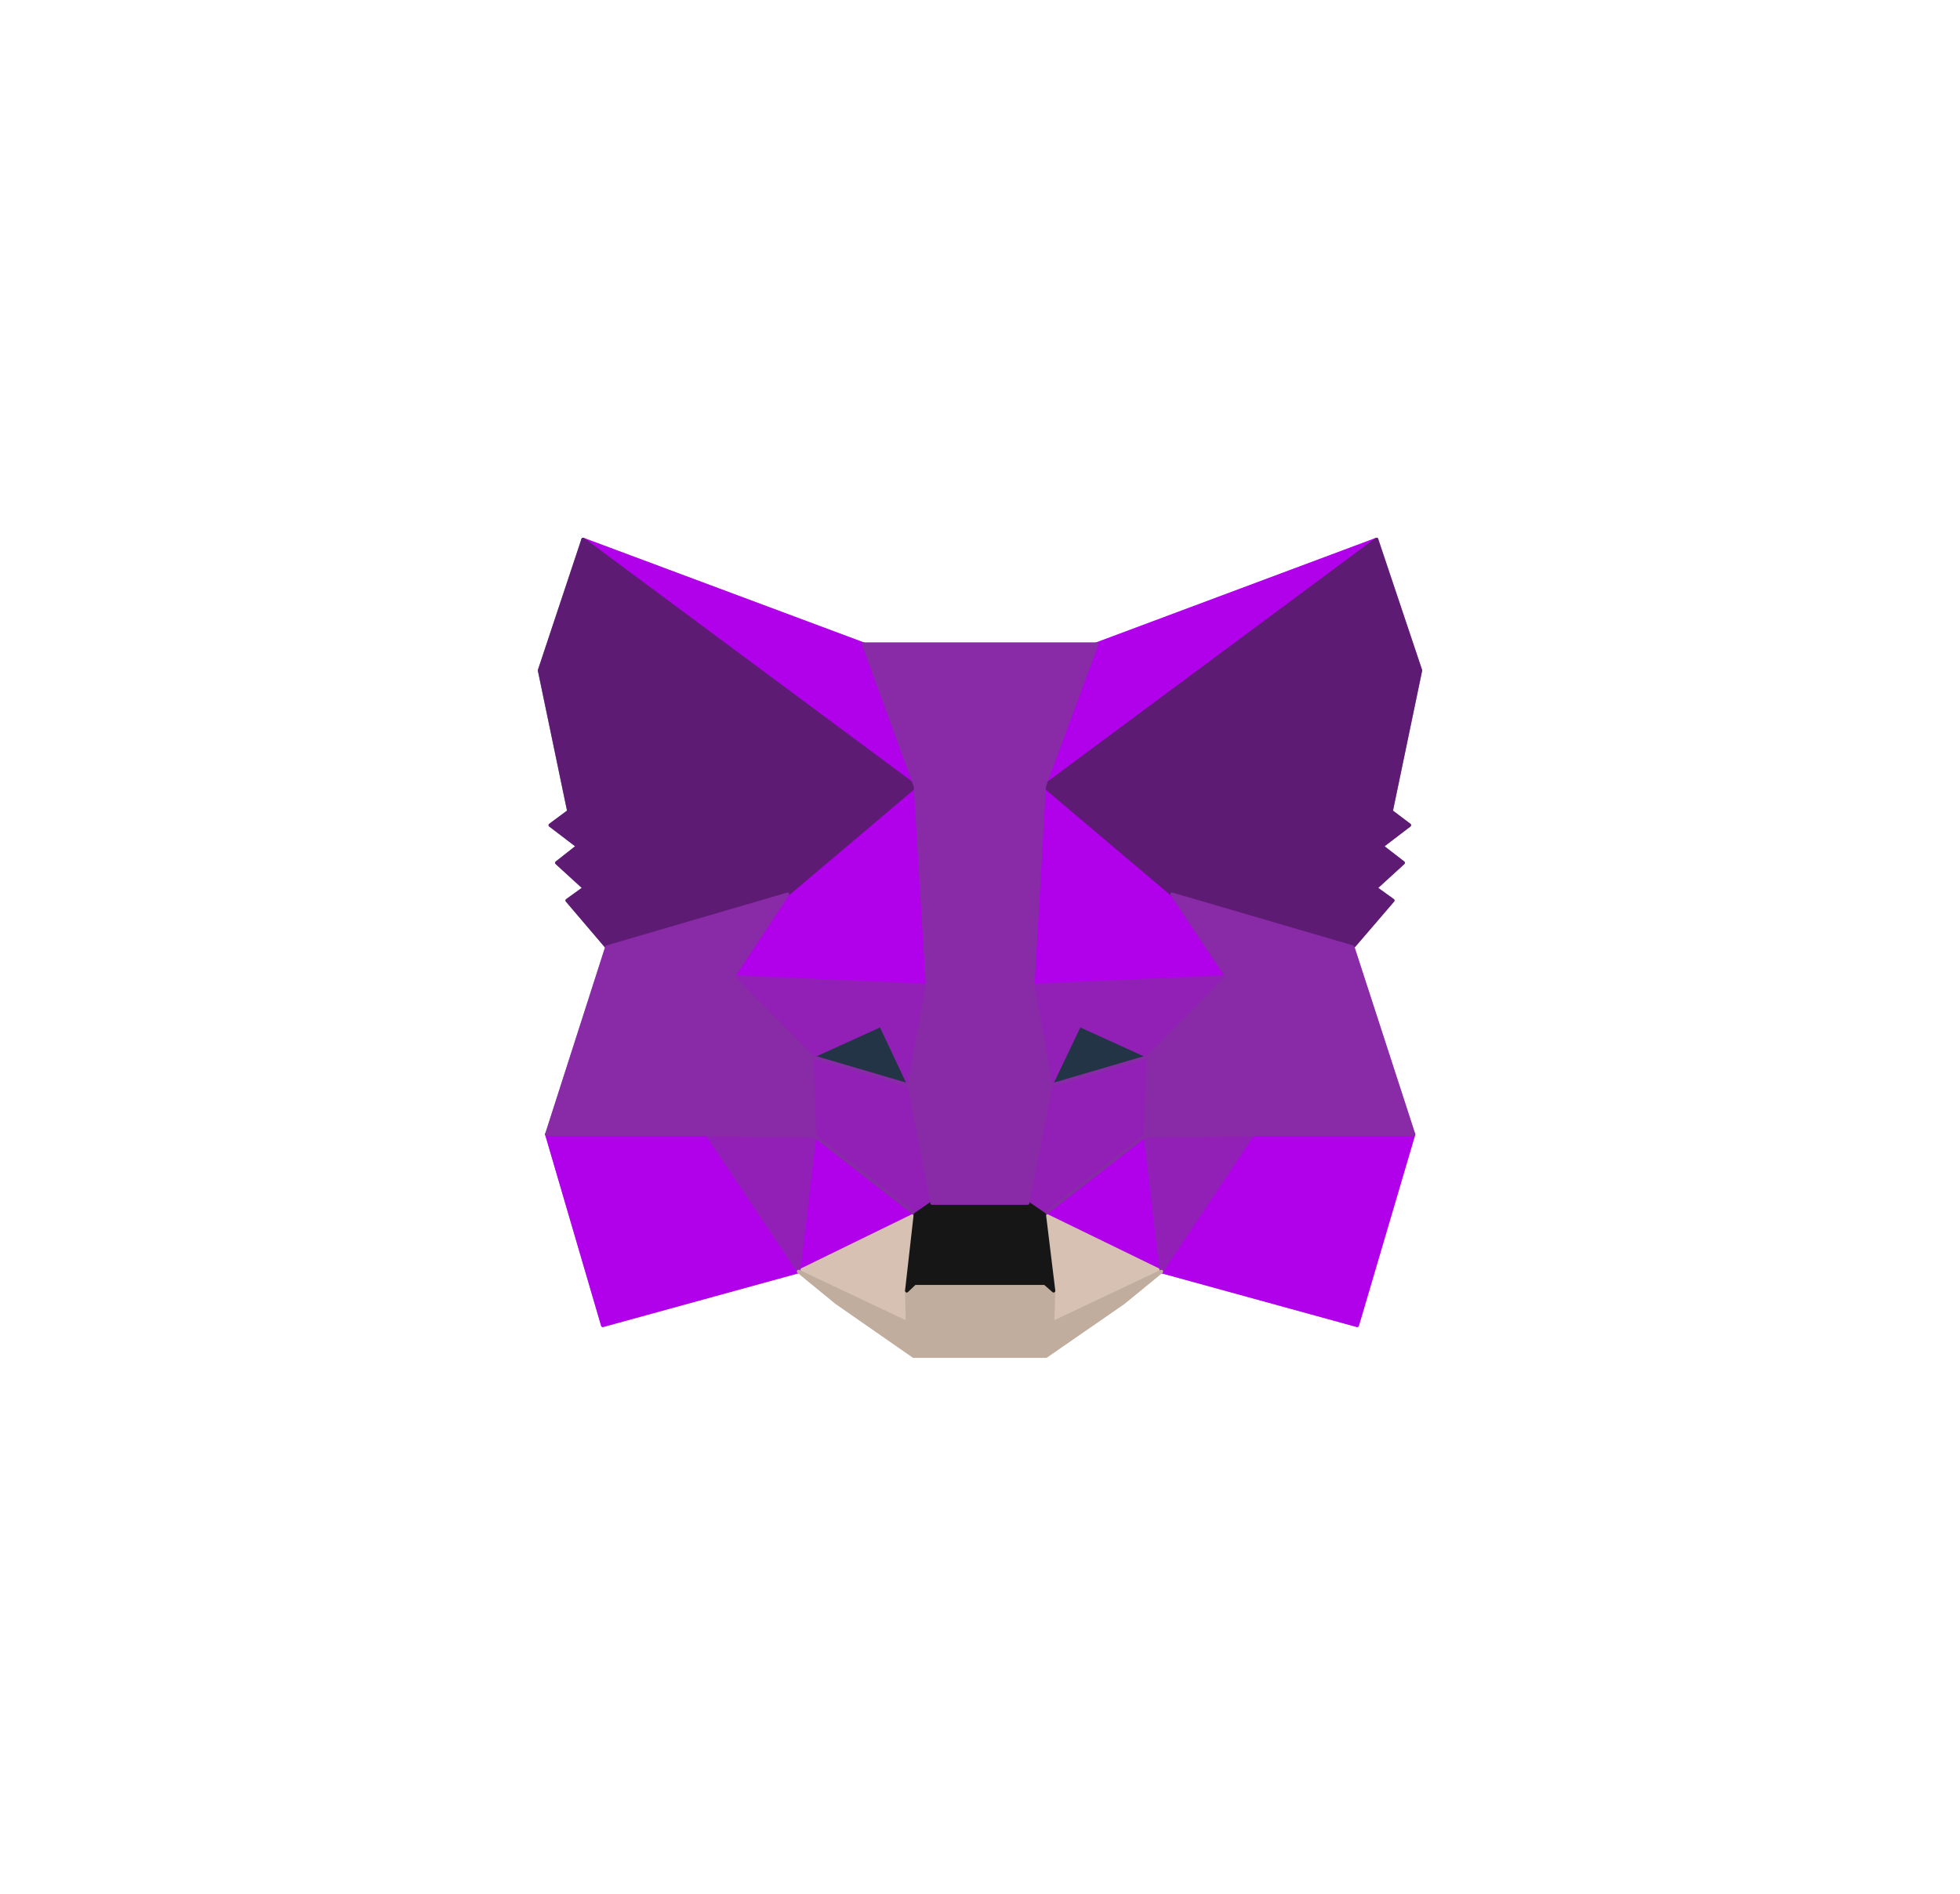 <svg xmlns="http://www.w3.org/2000/svg" width="356" height="344" viewBox="0 0 356 344" fill="none">
    <g opacity="0.56" filter="url(#filter0_f_54_32)">
        <path d="M250.031 98L187.6 144.369L199.145 117.012L250.031 98Z" fill="#B100EA"
            stroke="#B100EA" stroke-width="0.627" stroke-linecap="round" stroke-linejoin="round" />
        <path
            d="M105.906 98L167.835 144.808L156.855 117.012L105.906 98ZM227.569 205.482L210.941 230.957L246.518 240.745L256.745 206.047L227.569 205.482ZM99.318 206.047L109.482 240.745L145.059 230.957L128.431 205.482L99.318 206.047Z"
            fill="#B100EA" stroke="#B100EA" stroke-width="0.627" stroke-linecap="round"
            stroke-linejoin="round" />
        <path
            d="M143.051 162.439L133.137 177.435L168.463 179.004L167.208 141.043L143.051 162.439ZM212.886 162.439L188.416 140.604L187.6 179.004L222.863 177.435L212.886 162.439ZM145.059 230.957L166.267 220.604L147.945 206.298L145.059 230.957ZM189.671 220.604L210.941 230.957L207.992 206.298L189.671 220.604Z"
            fill="#B100EA" stroke="#B100EA" stroke-width="0.627" stroke-linecap="round"
            stroke-linejoin="round" />
        <path
            d="M210.941 230.957L189.671 220.604L191.365 234.471L191.176 240.306L210.941 230.957ZM145.059 230.957L164.824 240.306L164.698 234.471L166.267 220.604L145.059 230.957Z"
            fill="#D7C1B3" stroke="#D7C1B3" stroke-width="0.627" stroke-linecap="round"
            stroke-linejoin="round" />
        <path
            d="M165.137 197.137L147.443 191.929L159.929 186.22L165.137 197.137ZM190.8 197.137L196.008 186.22L208.557 191.929L190.8 197.137Z"
            fill="#233447" stroke="#233447" stroke-width="0.627" stroke-linecap="round"
            stroke-linejoin="round" />
        <path
            d="M145.059 230.957L148.071 205.482L128.431 206.047L145.059 230.957ZM207.929 205.482L210.941 230.957L227.569 206.047L207.929 205.482ZM222.863 177.435L187.6 179.004L190.863 197.137L196.071 186.22L208.62 191.929L222.863 177.435ZM147.443 191.929L159.992 186.22L165.137 197.137L168.463 179.004L133.137 177.435L147.443 191.929Z"
            fill="#9220B7" stroke="#9220B7" stroke-width="0.627" stroke-linecap="round"
            stroke-linejoin="round" />
        <path
            d="M133.137 177.435L147.945 206.298L147.443 191.929L133.137 177.435ZM208.62 191.929L207.992 206.298L222.863 177.435L208.62 191.929ZM168.463 179.004L165.137 197.137L169.278 218.533L170.22 190.361L168.463 179.004ZM187.6 179.004L185.906 190.298L186.659 218.533L190.863 197.137L187.6 179.004Z"
            fill="#892AA7" stroke="#892AA7" stroke-width="0.627" stroke-linecap="round"
            stroke-linejoin="round" />
        <path
            d="M190.863 197.137L186.659 218.533L189.671 220.604L207.992 206.298L208.62 191.929L190.863 197.137ZM147.443 191.929L147.945 206.298L166.267 220.604L169.278 218.533L165.137 197.137L147.443 191.929Z"
            fill="#9220B7" stroke="#892AA7" stroke-width="0.627" stroke-linecap="round"
            stroke-linejoin="round" />
        <path
            d="M191.176 240.306L191.365 234.471L189.796 233.09H166.141L164.698 234.471L164.824 240.306L145.059 230.957L151.961 236.604L165.953 246.329H189.984L204.039 236.604L210.941 230.957L191.176 240.306Z"
            fill="#C0AD9E" stroke="#C0AD9E" stroke-width="0.627" stroke-linecap="round"
            stroke-linejoin="round" />
        <path
            d="M189.671 220.604L186.659 218.533H169.279L166.267 220.604L164.698 234.471L166.141 233.09H189.796L191.365 234.471L189.671 220.604Z"
            fill="#161616" stroke="#161616" stroke-width="0.627" stroke-linecap="round"
            stroke-linejoin="round" />
        <path
            d="M252.667 147.38L258 121.78L250.031 98L189.671 142.8L212.886 162.439L245.702 172.039L252.98 163.569L249.843 161.31L254.863 156.729L250.973 153.718L255.992 149.89L252.667 147.38ZM98 121.78L103.333 147.38L99.945 149.89L104.965 153.718L101.137 156.729L106.157 161.31L103.02 163.569L110.235 172.039L143.051 162.439L166.267 142.8L105.906 98L98 121.78Z"
            fill="#5D1B73" stroke="#5D1B73" stroke-width="0.627" stroke-linecap="round"
            stroke-linejoin="round" />
        <path
            d="M245.702 172.039L212.886 162.439L222.863 177.435L207.992 206.298L227.569 206.047H256.745L245.702 172.039ZM143.051 162.439L110.235 172.039L99.318 206.047H128.431L147.945 206.298L133.137 177.435L143.051 162.439ZM187.6 179.004L189.671 142.8L199.208 117.012H156.855L166.267 142.8L168.463 179.004L169.216 190.423L169.279 218.533H186.659L186.784 190.423L187.6 179.004Z"
            fill="#892AA7" stroke="#892AA7" stroke-width="0.627" stroke-linecap="round"
            stroke-linejoin="round" />
    </g>
    <path d="M250.031 98L187.6 144.369L199.145 117.012L250.031 98Z" fill="#B100EA" stroke="#B100EA"
        stroke-width="0.627" stroke-linecap="round" stroke-linejoin="round" />
    <path
        d="M105.906 98L167.835 144.808L156.855 117.012L105.906 98ZM227.569 205.482L210.941 230.957L246.518 240.745L256.745 206.047L227.569 205.482ZM99.318 206.047L109.482 240.745L145.059 230.957L128.431 205.482L99.318 206.047Z"
        fill="#B100EA" stroke="#B100EA" stroke-width="0.627" stroke-linecap="round"
        stroke-linejoin="round" />
    <path
        d="M143.051 162.439L133.137 177.435L168.463 179.004L167.208 141.043L143.051 162.439ZM212.886 162.439L188.416 140.604L187.6 179.004L222.863 177.435L212.886 162.439ZM145.059 230.957L166.267 220.604L147.945 206.298L145.059 230.957ZM189.671 220.604L210.941 230.957L207.992 206.298L189.671 220.604Z"
        fill="#B100EA" stroke="#B100EA" stroke-width="0.627" stroke-linecap="round"
        stroke-linejoin="round" />
    <path
        d="M210.941 230.957L189.671 220.604L191.365 234.471L191.176 240.306L210.941 230.957ZM145.059 230.957L164.824 240.306L164.698 234.471L166.267 220.604L145.059 230.957Z"
        fill="#D7C1B3" stroke="#D7C1B3" stroke-width="0.627" stroke-linecap="round"
        stroke-linejoin="round" />
    <path
        d="M165.137 197.137L147.443 191.929L159.929 186.22L165.137 197.137ZM190.8 197.137L196.008 186.22L208.557 191.929L190.8 197.137Z"
        fill="#233447" stroke="#233447" stroke-width="0.627" stroke-linecap="round"
        stroke-linejoin="round" />
    <path
        d="M145.059 230.957L148.071 205.482L128.431 206.047L145.059 230.957ZM207.929 205.482L210.941 230.957L227.569 206.047L207.929 205.482ZM222.863 177.435L187.6 179.004L190.863 197.137L196.071 186.22L208.62 191.929L222.863 177.435ZM147.443 191.929L159.992 186.22L165.137 197.137L168.463 179.004L133.137 177.435L147.443 191.929Z"
        fill="#9220B7" stroke="#9220B7" stroke-width="0.627" stroke-linecap="round"
        stroke-linejoin="round" />
    <path
        d="M133.137 177.435L147.945 206.298L147.443 191.929L133.137 177.435ZM208.62 191.929L207.992 206.298L222.863 177.435L208.62 191.929ZM168.463 179.004L165.137 197.137L169.278 218.533L170.22 190.361L168.463 179.004ZM187.6 179.004L185.906 190.298L186.659 218.533L190.863 197.137L187.6 179.004Z"
        fill="#892AA7" stroke="#892AA7" stroke-width="0.627" stroke-linecap="round"
        stroke-linejoin="round" />
    <path
        d="M190.863 197.137L186.659 218.533L189.671 220.604L207.992 206.298L208.62 191.929L190.863 197.137ZM147.443 191.929L147.945 206.298L166.267 220.604L169.278 218.533L165.137 197.137L147.443 191.929Z"
        fill="#9220B7" stroke="#892AA7" stroke-width="0.627" stroke-linecap="round"
        stroke-linejoin="round" />
    <path
        d="M191.176 240.306L191.365 234.471L189.796 233.09H166.141L164.698 234.471L164.824 240.306L145.059 230.957L151.961 236.604L165.953 246.329H189.984L204.039 236.604L210.941 230.957L191.176 240.306Z"
        fill="#C0AD9E" stroke="#C0AD9E" stroke-width="0.627" stroke-linecap="round"
        stroke-linejoin="round" />
    <path
        d="M189.671 220.604L186.659 218.533H169.279L166.267 220.604L164.698 234.471L166.141 233.09H189.796L191.365 234.471L189.671 220.604Z"
        fill="#161616" stroke="#161616" stroke-width="0.627" stroke-linecap="round"
        stroke-linejoin="round" />
    <path
        d="M252.667 147.38L258 121.78L250.031 98L189.671 142.8L212.886 162.439L245.702 172.039L252.98 163.569L249.843 161.31L254.863 156.729L250.973 153.718L255.992 149.89L252.667 147.38ZM98 121.78L103.333 147.38L99.945 149.89L104.965 153.718L101.137 156.729L106.157 161.31L103.02 163.569L110.235 172.039L143.051 162.439L166.267 142.8L105.906 98L98 121.78Z"
        fill="#5D1B73" stroke="#5D1B73" stroke-width="0.627" stroke-linecap="round"
        stroke-linejoin="round" />
    <path
        d="M245.702 172.039L212.886 162.439L222.863 177.435L207.992 206.298L227.569 206.047H256.745L245.702 172.039ZM143.051 162.439L110.235 172.039L99.318 206.047H128.431L147.945 206.298L133.137 177.435L143.051 162.439ZM187.6 179.004L189.671 142.8L199.208 117.012H156.855L166.267 142.8L168.463 179.004L169.216 190.423L169.279 218.533H186.659L186.784 190.423L187.6 179.004Z"
        fill="#892AA7" stroke="#892AA7" stroke-width="0.627" stroke-linecap="round"
        stroke-linejoin="round" />
    <defs>
        <filter id="filter0_f_54_32" x="0.386" y="0.386" width="355.227" height="343.557"
            filterUnits="userSpaceOnUse" color-interpolation-filters="sRGB">
            <feFlood flood-opacity="0" result="BackgroundImageFix" />
            <feBlend mode="normal" in="SourceGraphic" in2="BackgroundImageFix" result="shape" />
            <feGaussianBlur stdDeviation="48.65" result="effect1_foregroundBlur_54_32" />
        </filter>
    </defs>
</svg>